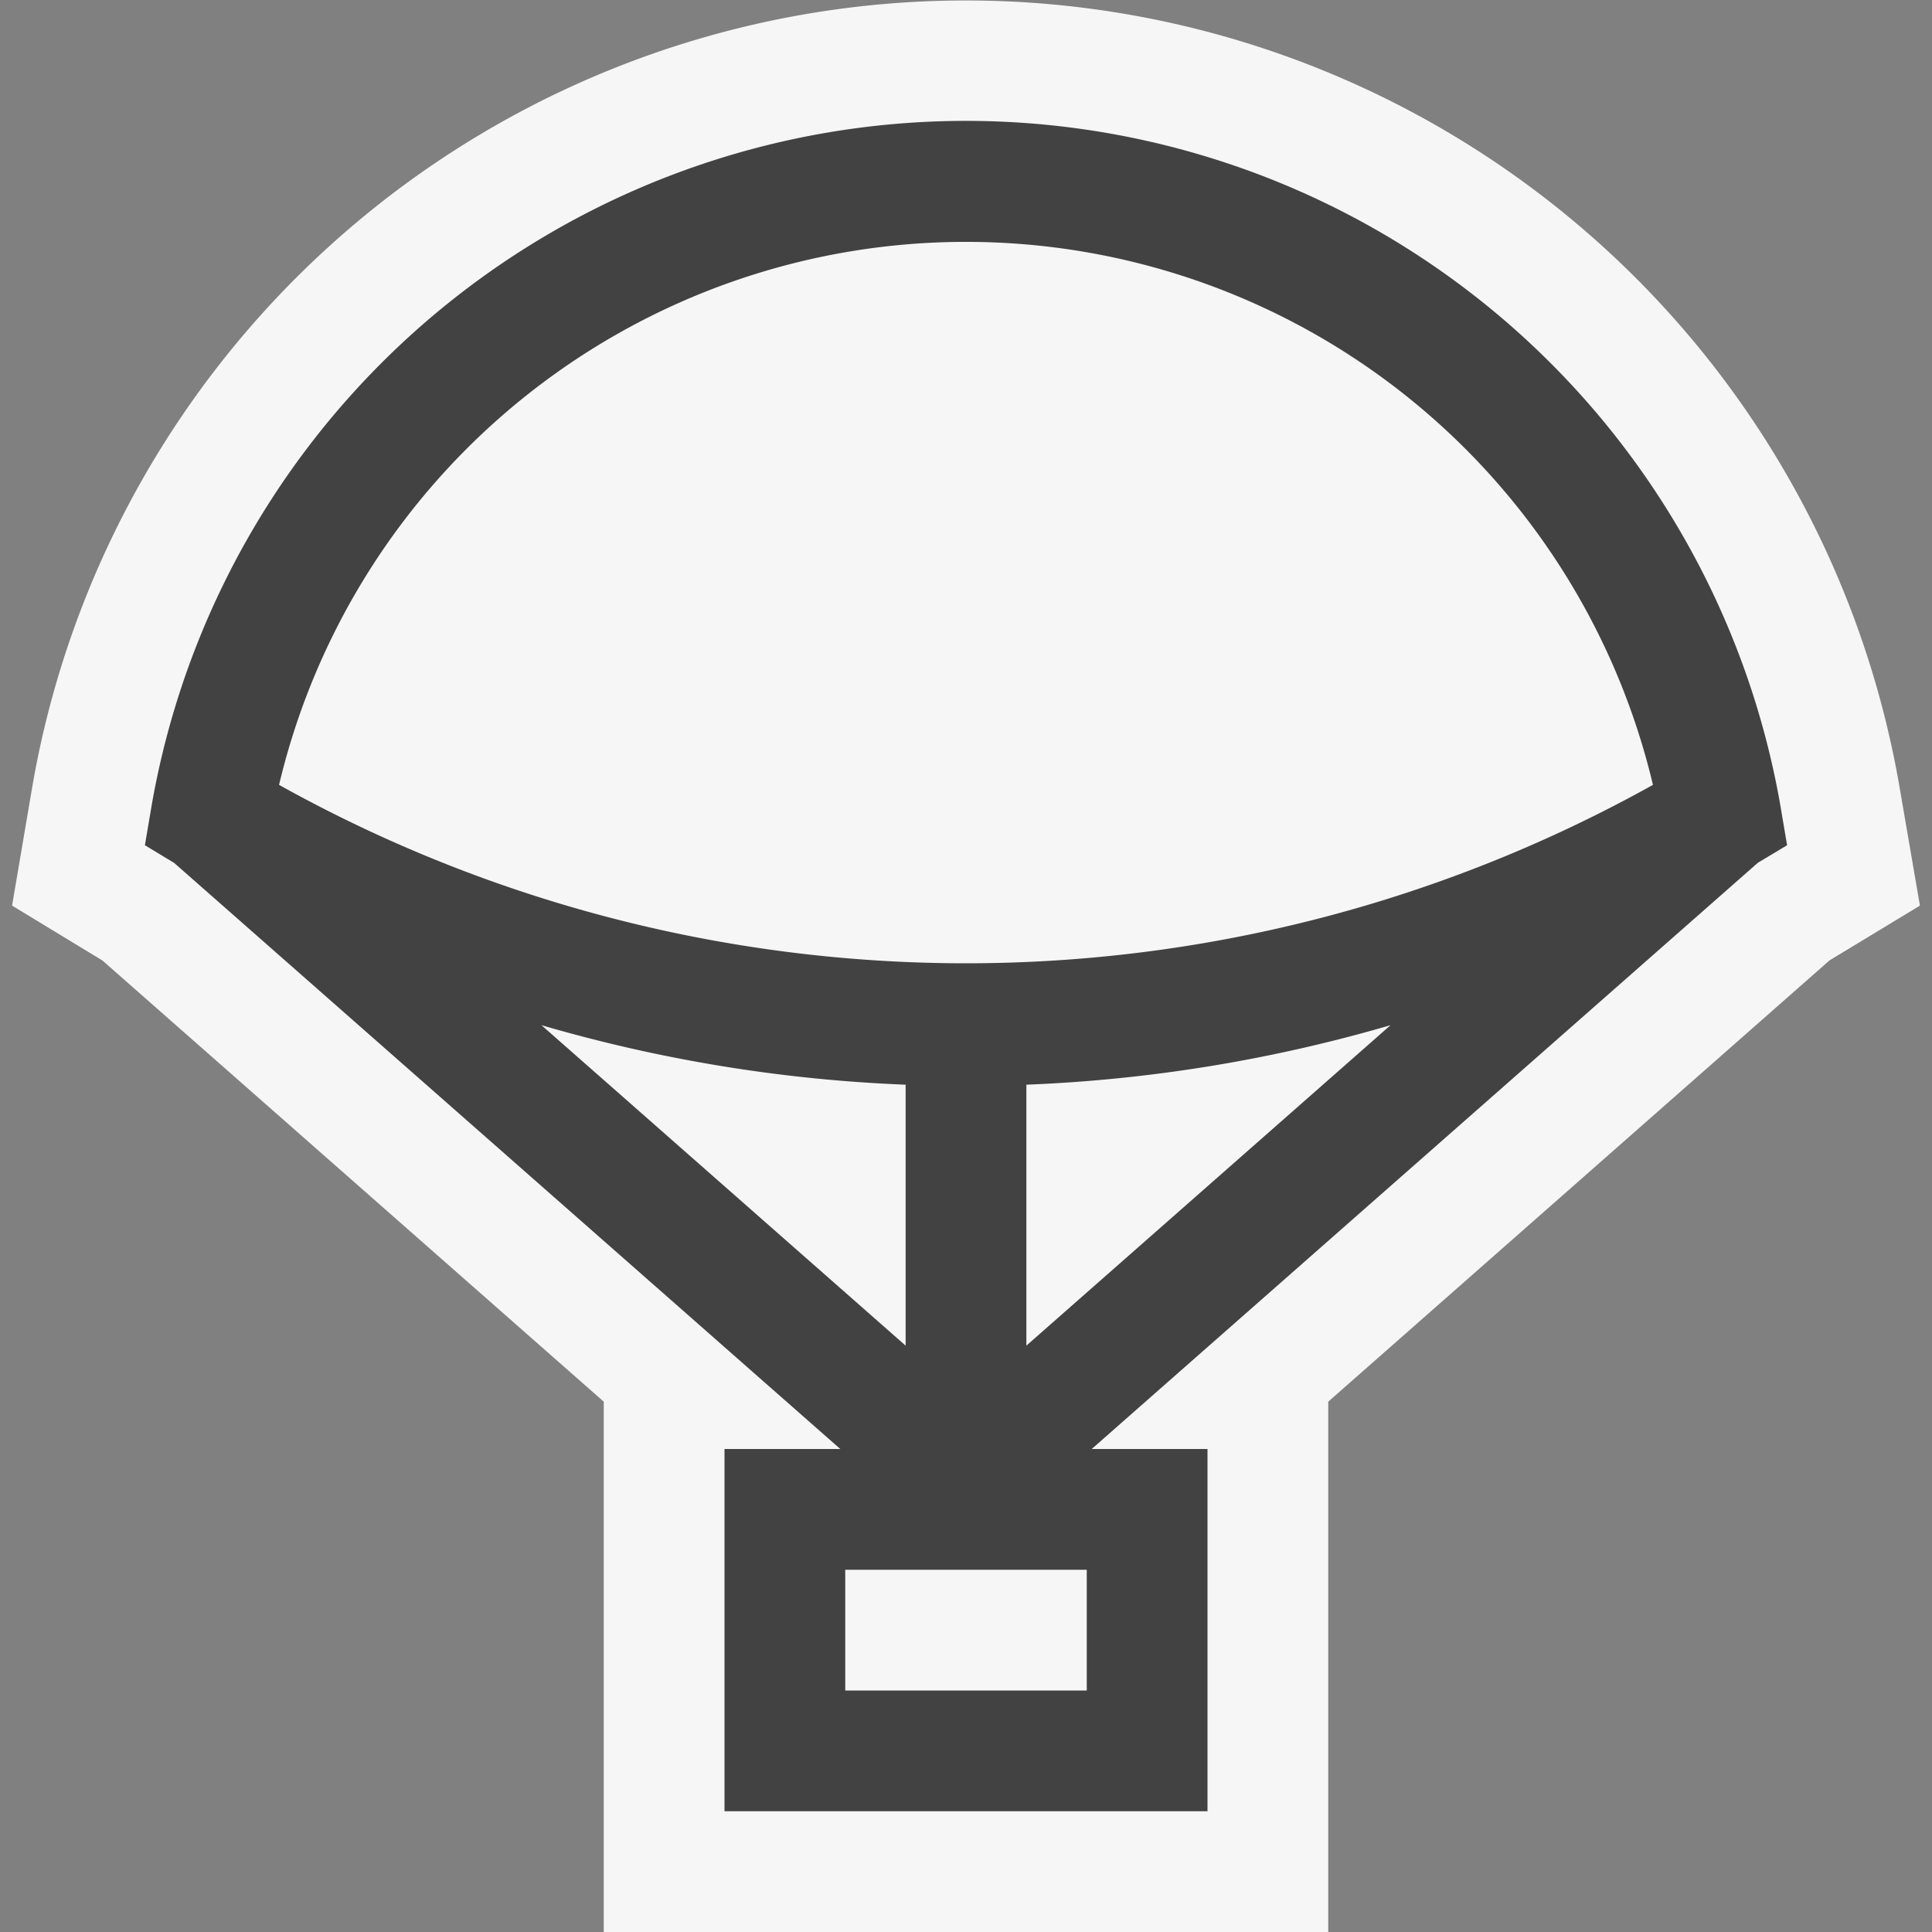 <svg xmlns="http://www.w3.org/2000/svg" viewBox="0 0 16 16"><rect x="0" y="0" width="16" height="16" fill="#808080" stroke="none"/><defs><style>.icon-canvas-transparent,.icon-vs-out{fill:#f6f6f6;}.icon-canvas-transparent{opacity:0;}.icon-vs-bg{fill:#424242;}</style></defs><title>Deployment_16x</title><g id="canvas"><path class="icon-canvas-transparent" d="M16,0V16H0V0Z"/></g><g id="outline"><path class="icon-vs-out" d="M15.9,7.5l-.748.453L11,11.608V16H5V11.608L.849,7.955.1,7.5l.17-1a7.846,7.846,0,0,1,15.458,0Z"/></g><g id="iconBg"><path class="icon-vs-bg" d="M14.8,7l-.057-.336a6.846,6.846,0,0,0-13.486,0L1.2,7l.242.146L6.959,12H6v3h4V12H9.041l5.517-4.855ZM4.484,8.49A12.505,12.505,0,0,0,7.5,8.983v2.161ZM9,14H7V13H9Zm-.5-2.856V8.983a12.505,12.505,0,0,0,3.016-.493ZM2.311,6.5a5.847,5.847,0,0,1,11.378,0A11.691,11.691,0,0,1,2.311,6.5Z"/></g></svg>